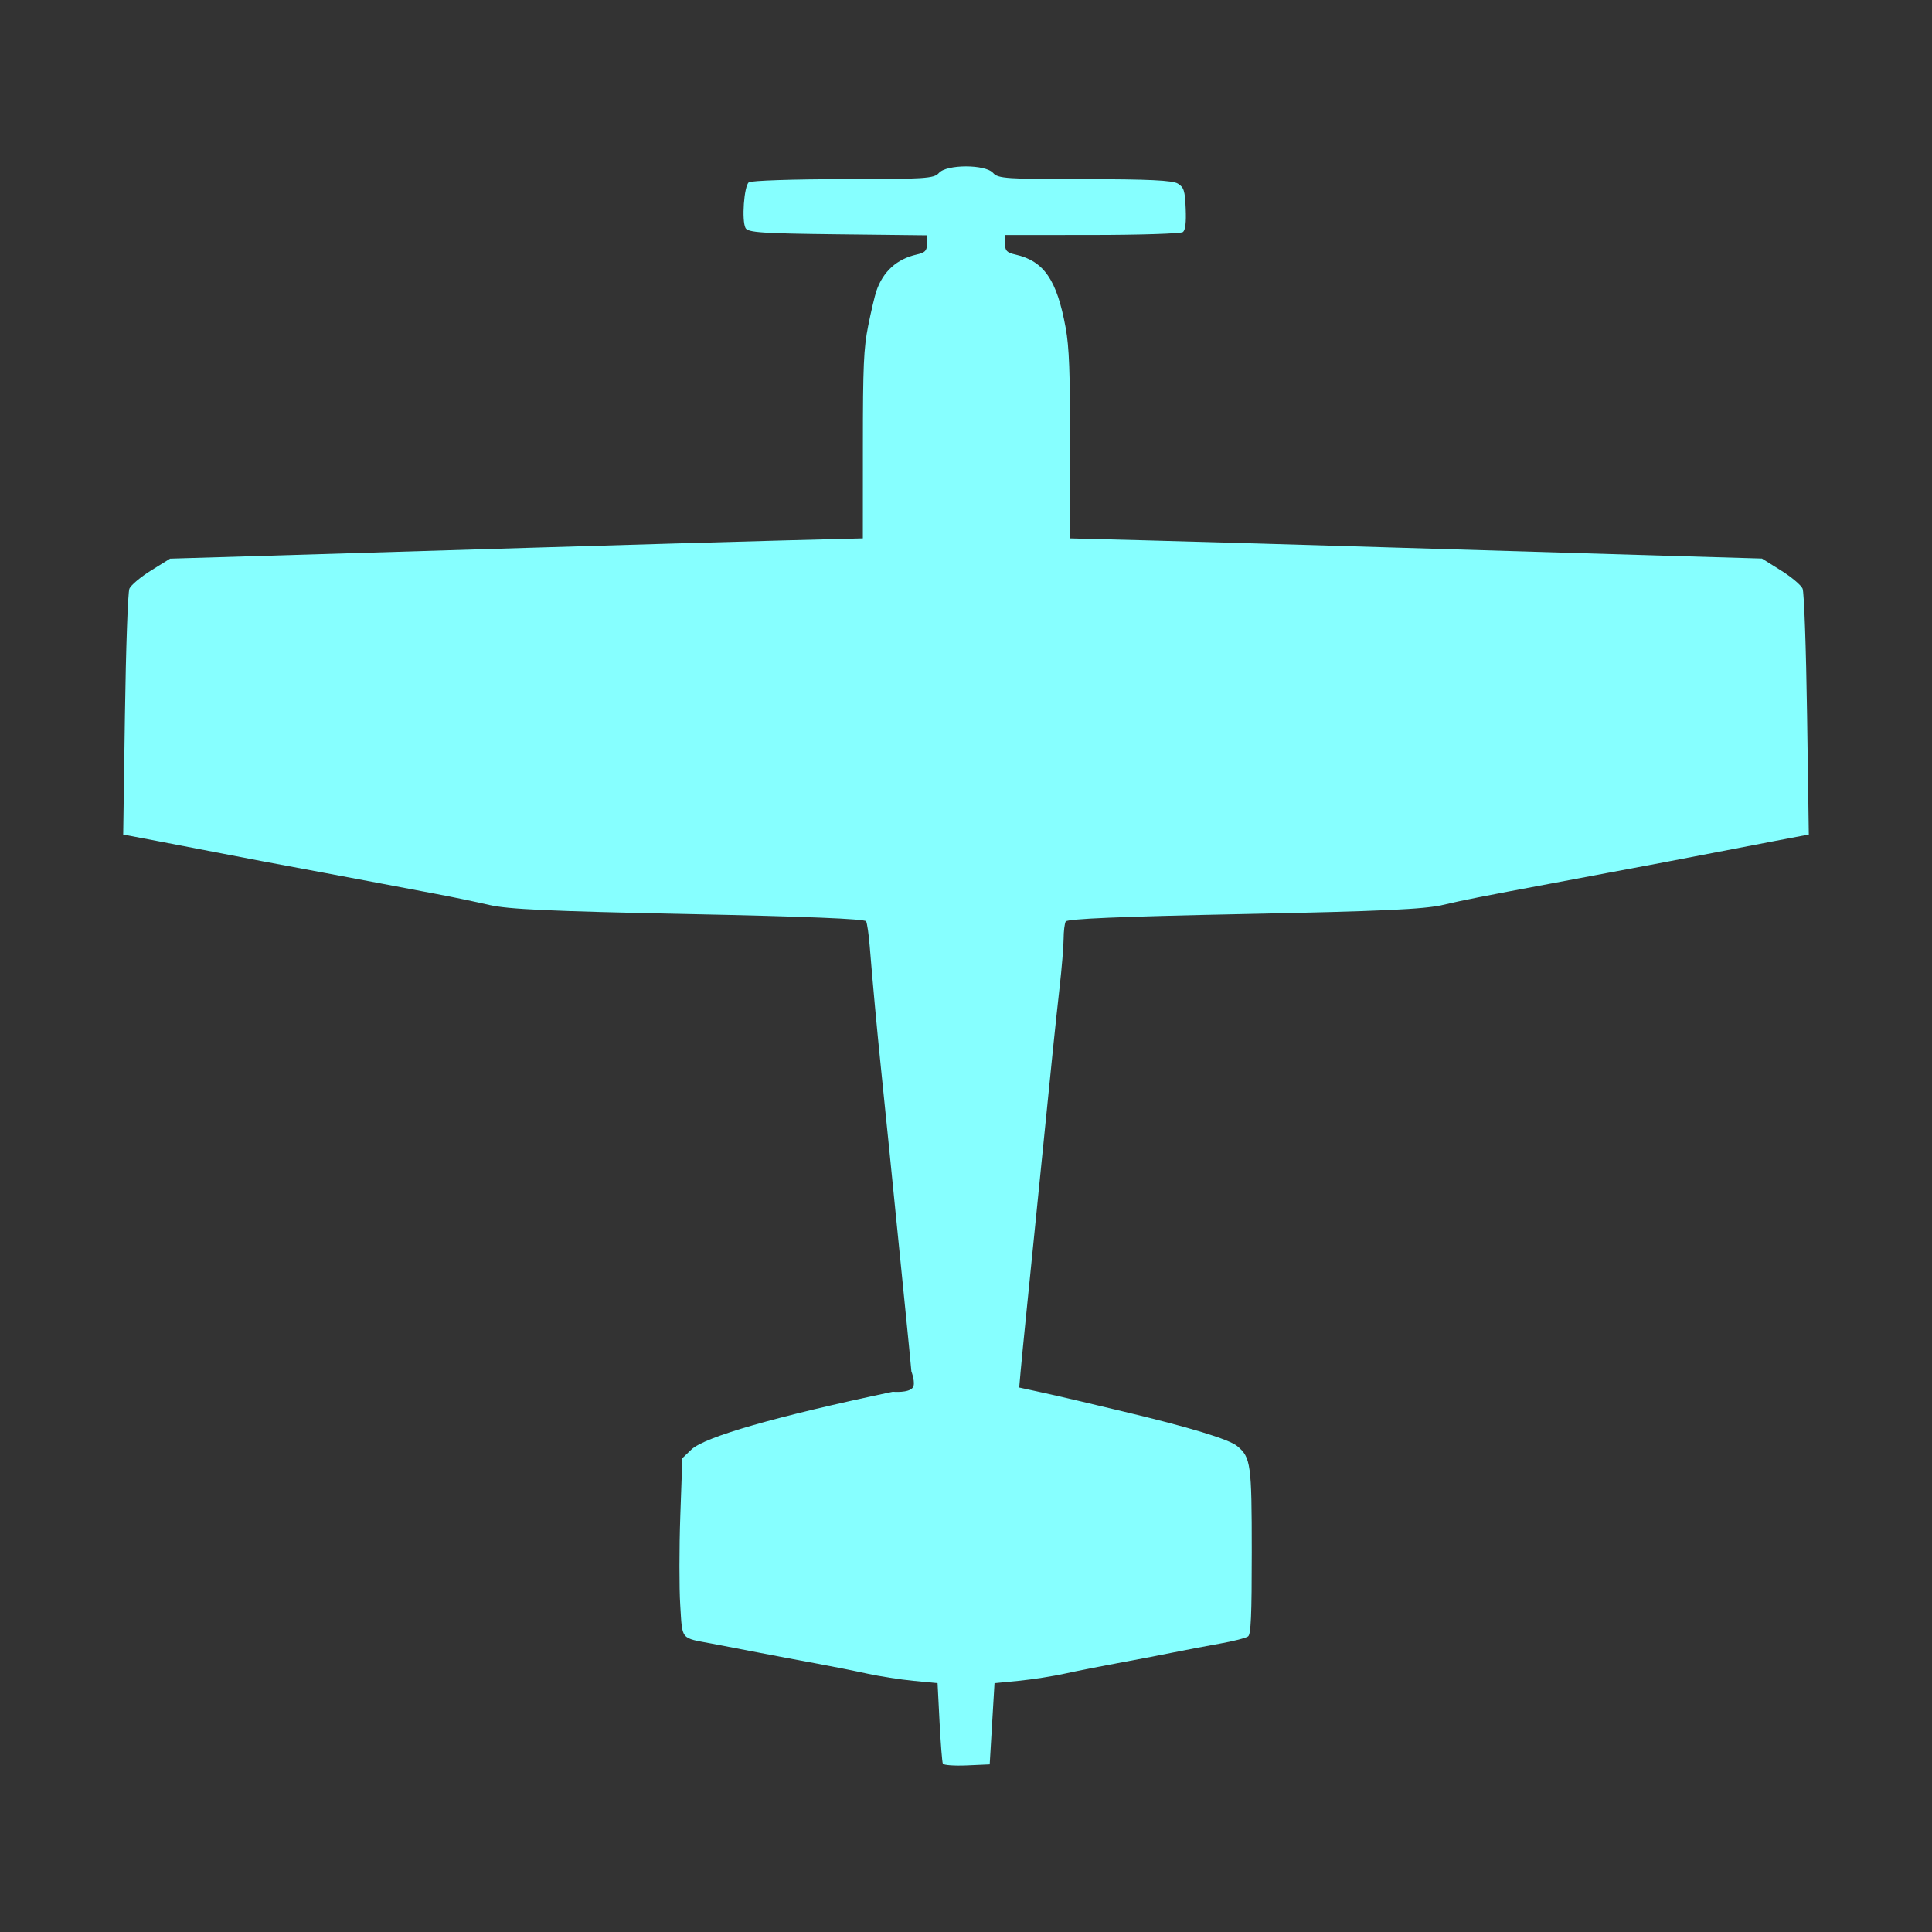 <?xml version="1.0" encoding="UTF-8" standalone="no"?>
<!-- Created with Inkscape (http://www.inkscape.org/) -->

<svg
   xmlns:dc="http://purl.org/dc/elements/1.1/"
   xmlns:cc="http://creativecommons.org/ns#"
   xmlns:rdf="http://www.w3.org/1999/02/22-rdf-syntax-ns#"
   xmlns:svg="http://www.w3.org/2000/svg"
   xmlns="http://www.w3.org/2000/svg"
   xmlns:sodipodi="http://sodipodi.sourceforge.net/DTD/sodipodi-0.dtd"
   xmlns:inkscape="http://www.inkscape.org/namespaces/inkscape"
   width="600"
   height="600"
   id="svg4529"
   version="1.1"
   inkscape:version="0.48.4 r9939"
   sodipodi:docname="cessna-top-flat.svg">
  <rect width="100%" height="100%" fill="#333333" stroke="none"/>
  <defs
     id="defs4531" />
  <sodipodi:namedview
     id="base"
     pagecolor="#ffffff"
     bordercolor="#666666"
     borderopacity="1.0"
     inkscape:pageopacity="0.0"
     inkscape:pageshadow="2"
     inkscape:zoom="0.49497475"
     inkscape:cx="246.43458"
     inkscape:cy="351.03216"
     inkscape:document-units="px"
     inkscape:current-layer="layer1"
     showgrid="false"
     inkscape:window-width="1600"
     inkscape:window-height="853"
     inkscape:window-x="0"
     inkscape:window-y="-3"
     inkscape:window-maximized="1" />
  <g
     inkscape:label="Layer 1"
     inkscape:groupmode="layer"
     id="layer1"
     transform="translate(0,-452.362)">
    <path
       style="fill:#86ffff;fill-opacity:1"
       d="m 292.811,1000.078 c -0.224,-0.471 -0.685,-6.289 -1.025,-12.929 l -0.618,-12.072 -7.488,-0.722 c -4.119,-0.397 -10.605,-1.408 -14.415,-2.247 -3.81,-0.839 -11.212,-2.311 -16.45,-3.271 -5.238,-0.96 -13.03,-2.431 -17.316,-3.269 -4.286,-0.838 -10.714,-2.072 -14.286,-2.743 -10.036,-1.885 -9.265,-0.96 -9.959,-11.951 -0.338,-5.354 -0.33,-17.816 0.017,-27.692 l 0.632,-17.957 2.804,-2.681 c 4.124,-3.944 26.361,-10.328 62.532,-17.953 0,0 4.975,0.462 6.242,-1.316 0.956,-1.34 -0.441,-4.991 -0.441,-4.991 -0.243,-2.745 -0.986,-10.364 -1.652,-16.932 -0.666,-6.568 -1.82,-18.048 -2.564,-25.511 -1.816,-18.209 -3.725,-37.079 -5.216,-51.566 -1.272,-12.353 -2.59,-26.642 -3.512,-38.066 -0.292,-3.621 -0.794,-7.096 -1.114,-7.722 -0.386,-0.754 -18.994,-1.513 -55.128,-2.251 -43.034,-0.878 -56.098,-1.475 -61.904,-2.827 -4.048,-0.943 -11.353,-2.463 -16.234,-3.378 -4.881,-0.915 -12.673,-2.39 -17.316,-3.278 -4.643,-0.888 -12.532,-2.372 -17.532,-3.298 -14.501,-2.686 -25.816,-4.827 -34.199,-6.47 -4.286,-0.84 -12.431,-2.409 -18.1,-3.486 L 38.261,711.54 38.8,674.353 c 0.301,-20.783 0.914,-38.064 1.388,-39.176 0.467,-1.094 3.499,-3.638 6.738,-5.654 l 5.889,-3.665 28.138,-0.844 c 15.476,-0.464 52.684,-1.591 82.684,-2.505 30,-0.914 65.746,-1.951 79.437,-2.305 l 24.892,-0.644 0.01,-28.916 c 0.008,-24.649 0.25,-30.117 1.637,-37.058 0.894,-4.478 2.045,-9.363 2.557,-10.856 2.073,-6.045 6.337,-9.912 12.463,-11.303 2.693,-0.611 3.247,-1.184 3.247,-3.359 l 0,-2.622 -27.738,-0.315 c -23.498,-0.267 -27.871,-0.564 -28.61,-1.943 -1.239,-2.314 -0.474,-13.014 1.014,-14.196 0.671,-0.533 13.852,-0.977 29.291,-0.986 25.507,-0.015 28.223,-0.19 29.744,-1.916 2.402,-2.726 14.435,-2.726 16.838,0 1.518,1.722 4.175,1.901 28.446,1.916 19.786,0.012 27.336,0.373 28.936,1.384 1.884,1.19 2.199,2.196 2.428,7.754 0.181,4.374 -0.092,6.669 -0.866,7.284 -0.621,0.494 -13.305,0.906 -28.186,0.915 l -27.056,0.017 0,2.665 c 0,2.224 0.537,2.787 3.247,3.404 8.851,2.014 12.853,7.842 15.576,22.686 1.101,5.998 1.394,13.749 1.385,36.534 l -0.012,28.92 24.751,0.639 c 13.613,0.352 49.296,1.39 79.296,2.307 30,0.917 67.207,2.038 82.684,2.489 l 28.138,0.821 5.889,3.681 c 3.239,2.025 6.271,4.576 6.738,5.67 0.474,1.111 1.087,18.393 1.388,39.176 l 0.539,37.187 -10.308,1.958 c -5.669,1.077 -13.814,2.646 -18.1,3.486 -4.286,0.84 -11.786,2.279 -16.667,3.198 -18.901,3.557 -26.493,4.984 -34.632,6.506 -22.398,4.188 -27.149,5.128 -33.983,6.72 -5.806,1.352 -18.87,1.949 -61.904,2.827 -38.199,0.78 -54.736,1.475 -55.181,2.322 -0.35,0.665 -0.642,3.071 -0.649,5.348 -0.007,2.277 -0.574,9.116 -1.259,15.198 -1.205,10.694 -2.455,22.793 -5.181,50.14 -1.442,14.46 -3.278,32.661 -5.202,51.566 -0.699,6.866 -1.47,14.73 -1.712,17.475 l -0.441,4.991 6.242,1.358 c 3.433,0.747 9.164,2.055 12.736,2.907 3.571,0.852 9.61,2.29 13.42,3.196 20.324,4.833 32.714,8.596 35.3,10.721 4.233,3.478 4.526,5.606 4.526,32.836 0,19.802 -0.25,25.579 -1.138,26.267 -0.626,0.485 -4.522,1.482 -8.658,2.217 -4.136,0.734 -10.832,2.009 -14.879,2.833 -4.048,0.824 -11.645,2.28 -16.883,3.236 -5.238,0.956 -12.641,2.424 -16.45,3.263 -3.81,0.839 -10.291,1.849 -14.403,2.246 l -7.476,0.721 -0.749,12.617 -0.749,12.616 -7.071,0.314 c -3.889,0.173 -7.254,-0.072 -7.478,-0.543 z"
       inkscape:connector-curvature="0"
       sodipodi:nodetypes="cscssssssscsssssssssssssssscscscsssccsssscsssssscsscscsssscssscssscssssssccsssscssssssssssscccscc"
       id="path4516" />
  </g>
</svg>
